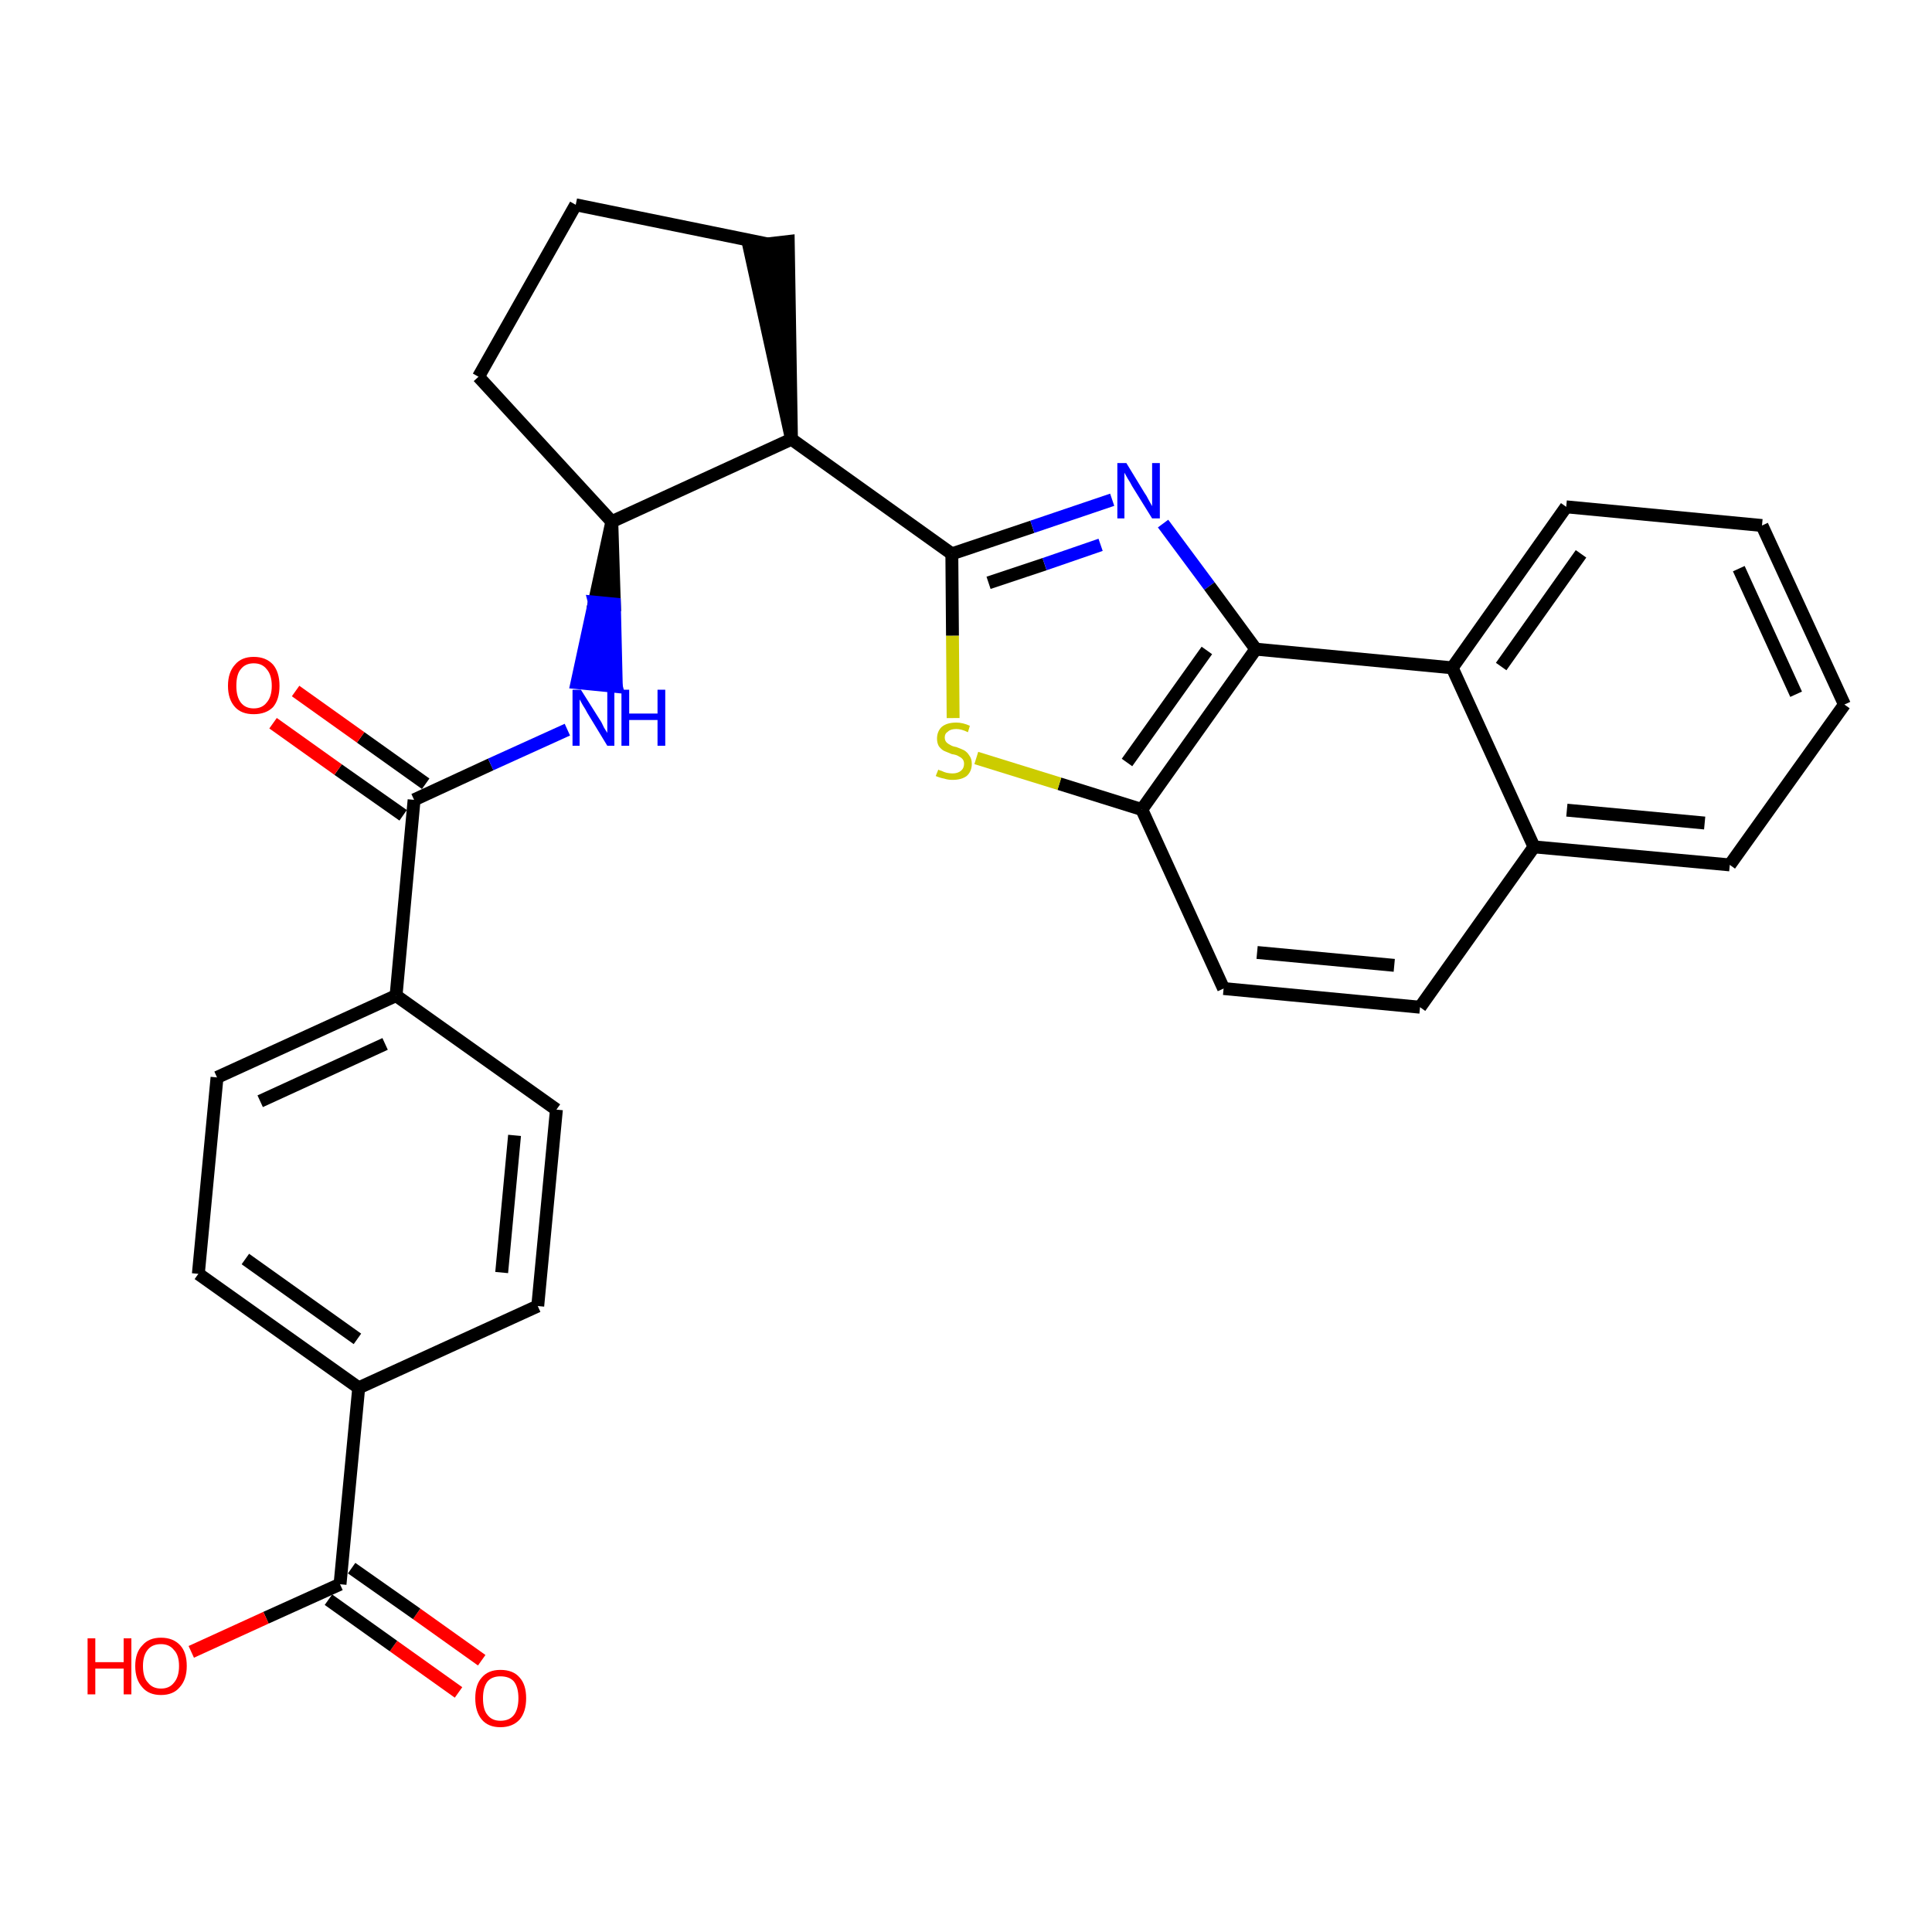 <?xml version='1.0' encoding='iso-8859-1'?>
<svg version='1.1' baseProfile='full'
              xmlns='http://www.w3.org/2000/svg'
                      xmlns:rdkit='http://www.rdkit.org/xml'
                      xmlns:xlink='http://www.w3.org/1999/xlink'
                  xml:space='preserve'
width='300px' height='300px' viewBox='0 0 300 300'>
<!-- END OF HEADER -->
<path class='bond-0 atom-0 atom-1' d='M 74.8,257.8 L 64.7,250.6' style='fill:none;fill-rule:evenodd;stroke:#FF0000;stroke-width:2.0px;stroke-linecap:butt;stroke-linejoin:miter;stroke-opacity:1' />
<path class='bond-0 atom-0 atom-1' d='M 64.7,250.6 L 54.6,243.5' style='fill:none;fill-rule:evenodd;stroke:#000000;stroke-width:2.0px;stroke-linecap:butt;stroke-linejoin:miter;stroke-opacity:1' />
<path class='bond-0 atom-0 atom-1' d='M 71.2,262.8 L 61.1,255.6' style='fill:none;fill-rule:evenodd;stroke:#FF0000;stroke-width:2.0px;stroke-linecap:butt;stroke-linejoin:miter;stroke-opacity:1' />
<path class='bond-0 atom-0 atom-1' d='M 61.1,255.6 L 51.0,248.4' style='fill:none;fill-rule:evenodd;stroke:#000000;stroke-width:2.0px;stroke-linecap:butt;stroke-linejoin:miter;stroke-opacity:1' />
<path class='bond-1 atom-1 atom-2' d='M 52.8,246.0 L 41.3,251.2' style='fill:none;fill-rule:evenodd;stroke:#000000;stroke-width:2.0px;stroke-linecap:butt;stroke-linejoin:miter;stroke-opacity:1' />
<path class='bond-1 atom-1 atom-2' d='M 41.3,251.2 L 29.7,256.5' style='fill:none;fill-rule:evenodd;stroke:#FF0000;stroke-width:2.0px;stroke-linecap:butt;stroke-linejoin:miter;stroke-opacity:1' />
<path class='bond-2 atom-1 atom-3' d='M 52.8,246.0 L 55.7,215.5' style='fill:none;fill-rule:evenodd;stroke:#000000;stroke-width:2.0px;stroke-linecap:butt;stroke-linejoin:miter;stroke-opacity:1' />
<path class='bond-3 atom-3 atom-4' d='M 55.7,215.5 L 30.8,197.8' style='fill:none;fill-rule:evenodd;stroke:#000000;stroke-width:2.0px;stroke-linecap:butt;stroke-linejoin:miter;stroke-opacity:1' />
<path class='bond-3 atom-3 atom-4' d='M 55.5,207.9 L 38.1,195.5' style='fill:none;fill-rule:evenodd;stroke:#000000;stroke-width:2.0px;stroke-linecap:butt;stroke-linejoin:miter;stroke-opacity:1' />
<path class='bond-29 atom-29 atom-3' d='M 83.5,202.8 L 55.7,215.5' style='fill:none;fill-rule:evenodd;stroke:#000000;stroke-width:2.0px;stroke-linecap:butt;stroke-linejoin:miter;stroke-opacity:1' />
<path class='bond-4 atom-4 atom-5' d='M 30.8,197.8 L 33.7,167.3' style='fill:none;fill-rule:evenodd;stroke:#000000;stroke-width:2.0px;stroke-linecap:butt;stroke-linejoin:miter;stroke-opacity:1' />
<path class='bond-5 atom-5 atom-6' d='M 33.7,167.3 L 61.5,154.6' style='fill:none;fill-rule:evenodd;stroke:#000000;stroke-width:2.0px;stroke-linecap:butt;stroke-linejoin:miter;stroke-opacity:1' />
<path class='bond-5 atom-5 atom-6' d='M 40.4,171.0 L 59.8,162.1' style='fill:none;fill-rule:evenodd;stroke:#000000;stroke-width:2.0px;stroke-linecap:butt;stroke-linejoin:miter;stroke-opacity:1' />
<path class='bond-6 atom-6 atom-7' d='M 61.5,154.6 L 64.3,124.2' style='fill:none;fill-rule:evenodd;stroke:#000000;stroke-width:2.0px;stroke-linecap:butt;stroke-linejoin:miter;stroke-opacity:1' />
<path class='bond-27 atom-6 atom-28' d='M 61.5,154.6 L 86.4,172.3' style='fill:none;fill-rule:evenodd;stroke:#000000;stroke-width:2.0px;stroke-linecap:butt;stroke-linejoin:miter;stroke-opacity:1' />
<path class='bond-7 atom-7 atom-8' d='M 66.1,121.7 L 56.0,114.5' style='fill:none;fill-rule:evenodd;stroke:#000000;stroke-width:2.0px;stroke-linecap:butt;stroke-linejoin:miter;stroke-opacity:1' />
<path class='bond-7 atom-7 atom-8' d='M 56.0,114.5 L 45.9,107.3' style='fill:none;fill-rule:evenodd;stroke:#FF0000;stroke-width:2.0px;stroke-linecap:butt;stroke-linejoin:miter;stroke-opacity:1' />
<path class='bond-7 atom-7 atom-8' d='M 62.6,126.6 L 52.5,119.5' style='fill:none;fill-rule:evenodd;stroke:#000000;stroke-width:2.0px;stroke-linecap:butt;stroke-linejoin:miter;stroke-opacity:1' />
<path class='bond-7 atom-7 atom-8' d='M 52.5,119.5 L 42.4,112.3' style='fill:none;fill-rule:evenodd;stroke:#FF0000;stroke-width:2.0px;stroke-linecap:butt;stroke-linejoin:miter;stroke-opacity:1' />
<path class='bond-8 atom-7 atom-9' d='M 64.3,124.2 L 76.2,118.7' style='fill:none;fill-rule:evenodd;stroke:#000000;stroke-width:2.0px;stroke-linecap:butt;stroke-linejoin:miter;stroke-opacity:1' />
<path class='bond-8 atom-7 atom-9' d='M 76.2,118.7 L 88.1,113.3' style='fill:none;fill-rule:evenodd;stroke:#0000FF;stroke-width:2.0px;stroke-linecap:butt;stroke-linejoin:miter;stroke-opacity:1' />
<path class='bond-9 atom-10 atom-9' d='M 95.0,81.0 L 92.3,93.5 L 95.4,93.8 Z' style='fill:#000000;fill-rule:evenodd;fill-opacity:1;stroke:#000000;stroke-width:2.0px;stroke-linecap:butt;stroke-linejoin:miter;stroke-opacity:1;' />
<path class='bond-9 atom-10 atom-9' d='M 92.3,93.5 L 95.7,106.6 L 89.6,106.0 Z' style='fill:#0000FF;fill-rule:evenodd;fill-opacity:1;stroke:#0000FF;stroke-width:2.0px;stroke-linecap:butt;stroke-linejoin:miter;stroke-opacity:1;' />
<path class='bond-9 atom-10 atom-9' d='M 92.3,93.5 L 95.4,93.8 L 95.7,106.6 Z' style='fill:#0000FF;fill-rule:evenodd;fill-opacity:1;stroke:#0000FF;stroke-width:2.0px;stroke-linecap:butt;stroke-linejoin:miter;stroke-opacity:1;' />
<path class='bond-10 atom-10 atom-11' d='M 95.0,81.0 L 74.3,58.5' style='fill:none;fill-rule:evenodd;stroke:#000000;stroke-width:2.0px;stroke-linecap:butt;stroke-linejoin:miter;stroke-opacity:1' />
<path class='bond-30 atom-14 atom-10' d='M 122.9,68.2 L 95.0,81.0' style='fill:none;fill-rule:evenodd;stroke:#000000;stroke-width:2.0px;stroke-linecap:butt;stroke-linejoin:miter;stroke-opacity:1' />
<path class='bond-11 atom-11 atom-12' d='M 74.3,58.5 L 89.4,31.8' style='fill:none;fill-rule:evenodd;stroke:#000000;stroke-width:2.0px;stroke-linecap:butt;stroke-linejoin:miter;stroke-opacity:1' />
<path class='bond-12 atom-12 atom-13' d='M 89.4,31.8 L 119.3,37.9' style='fill:none;fill-rule:evenodd;stroke:#000000;stroke-width:2.0px;stroke-linecap:butt;stroke-linejoin:miter;stroke-opacity:1' />
<path class='bond-13 atom-14 atom-13' d='M 122.9,68.2 L 122.4,37.5 L 116.3,38.2 Z' style='fill:#000000;fill-rule:evenodd;fill-opacity:1;stroke:#000000;stroke-width:2.0px;stroke-linecap:butt;stroke-linejoin:miter;stroke-opacity:1;' />
<path class='bond-14 atom-14 atom-15' d='M 122.9,68.2 L 147.8,86.0' style='fill:none;fill-rule:evenodd;stroke:#000000;stroke-width:2.0px;stroke-linecap:butt;stroke-linejoin:miter;stroke-opacity:1' />
<path class='bond-15 atom-15 atom-16' d='M 147.8,86.0 L 160.3,81.8' style='fill:none;fill-rule:evenodd;stroke:#000000;stroke-width:2.0px;stroke-linecap:butt;stroke-linejoin:miter;stroke-opacity:1' />
<path class='bond-15 atom-15 atom-16' d='M 160.3,81.8 L 172.7,77.6' style='fill:none;fill-rule:evenodd;stroke:#0000FF;stroke-width:2.0px;stroke-linecap:butt;stroke-linejoin:miter;stroke-opacity:1' />
<path class='bond-15 atom-15 atom-16' d='M 153.5,90.5 L 162.2,87.6' style='fill:none;fill-rule:evenodd;stroke:#000000;stroke-width:2.0px;stroke-linecap:butt;stroke-linejoin:miter;stroke-opacity:1' />
<path class='bond-15 atom-15 atom-16' d='M 162.2,87.6 L 170.9,84.6' style='fill:none;fill-rule:evenodd;stroke:#0000FF;stroke-width:2.0px;stroke-linecap:butt;stroke-linejoin:miter;stroke-opacity:1' />
<path class='bond-31 atom-27 atom-15' d='M 148.0,111.5 L 147.9,98.7' style='fill:none;fill-rule:evenodd;stroke:#CCCC00;stroke-width:2.0px;stroke-linecap:butt;stroke-linejoin:miter;stroke-opacity:1' />
<path class='bond-31 atom-27 atom-15' d='M 147.9,98.7 L 147.8,86.0' style='fill:none;fill-rule:evenodd;stroke:#000000;stroke-width:2.0px;stroke-linecap:butt;stroke-linejoin:miter;stroke-opacity:1' />
<path class='bond-16 atom-16 atom-17' d='M 180.6,81.3 L 187.8,91.0' style='fill:none;fill-rule:evenodd;stroke:#0000FF;stroke-width:2.0px;stroke-linecap:butt;stroke-linejoin:miter;stroke-opacity:1' />
<path class='bond-16 atom-16 atom-17' d='M 187.8,91.0 L 195.0,100.8' style='fill:none;fill-rule:evenodd;stroke:#000000;stroke-width:2.0px;stroke-linecap:butt;stroke-linejoin:miter;stroke-opacity:1' />
<path class='bond-17 atom-17 atom-18' d='M 195.0,100.8 L 177.3,125.7' style='fill:none;fill-rule:evenodd;stroke:#000000;stroke-width:2.0px;stroke-linecap:butt;stroke-linejoin:miter;stroke-opacity:1' />
<path class='bond-17 atom-17 atom-18' d='M 187.4,101.0 L 175.0,118.4' style='fill:none;fill-rule:evenodd;stroke:#000000;stroke-width:2.0px;stroke-linecap:butt;stroke-linejoin:miter;stroke-opacity:1' />
<path class='bond-32 atom-26 atom-17' d='M 225.5,103.7 L 195.0,100.8' style='fill:none;fill-rule:evenodd;stroke:#000000;stroke-width:2.0px;stroke-linecap:butt;stroke-linejoin:miter;stroke-opacity:1' />
<path class='bond-18 atom-18 atom-19' d='M 177.3,125.7 L 190.0,153.5' style='fill:none;fill-rule:evenodd;stroke:#000000;stroke-width:2.0px;stroke-linecap:butt;stroke-linejoin:miter;stroke-opacity:1' />
<path class='bond-26 atom-18 atom-27' d='M 177.3,125.7 L 164.5,121.7' style='fill:none;fill-rule:evenodd;stroke:#000000;stroke-width:2.0px;stroke-linecap:butt;stroke-linejoin:miter;stroke-opacity:1' />
<path class='bond-26 atom-18 atom-27' d='M 164.5,121.7 L 151.6,117.7' style='fill:none;fill-rule:evenodd;stroke:#CCCC00;stroke-width:2.0px;stroke-linecap:butt;stroke-linejoin:miter;stroke-opacity:1' />
<path class='bond-19 atom-19 atom-20' d='M 190.0,153.5 L 220.5,156.4' style='fill:none;fill-rule:evenodd;stroke:#000000;stroke-width:2.0px;stroke-linecap:butt;stroke-linejoin:miter;stroke-opacity:1' />
<path class='bond-19 atom-19 atom-20' d='M 195.2,147.9 L 216.5,149.9' style='fill:none;fill-rule:evenodd;stroke:#000000;stroke-width:2.0px;stroke-linecap:butt;stroke-linejoin:miter;stroke-opacity:1' />
<path class='bond-20 atom-20 atom-21' d='M 220.5,156.4 L 238.2,131.5' style='fill:none;fill-rule:evenodd;stroke:#000000;stroke-width:2.0px;stroke-linecap:butt;stroke-linejoin:miter;stroke-opacity:1' />
<path class='bond-21 atom-21 atom-22' d='M 238.2,131.5 L 268.6,134.3' style='fill:none;fill-rule:evenodd;stroke:#000000;stroke-width:2.0px;stroke-linecap:butt;stroke-linejoin:miter;stroke-opacity:1' />
<path class='bond-21 atom-21 atom-22' d='M 243.3,125.8 L 264.7,127.8' style='fill:none;fill-rule:evenodd;stroke:#000000;stroke-width:2.0px;stroke-linecap:butt;stroke-linejoin:miter;stroke-opacity:1' />
<path class='bond-33 atom-26 atom-21' d='M 225.5,103.7 L 238.2,131.5' style='fill:none;fill-rule:evenodd;stroke:#000000;stroke-width:2.0px;stroke-linecap:butt;stroke-linejoin:miter;stroke-opacity:1' />
<path class='bond-22 atom-22 atom-23' d='M 268.6,134.3 L 286.4,109.4' style='fill:none;fill-rule:evenodd;stroke:#000000;stroke-width:2.0px;stroke-linecap:butt;stroke-linejoin:miter;stroke-opacity:1' />
<path class='bond-23 atom-23 atom-24' d='M 286.4,109.4 L 273.6,81.6' style='fill:none;fill-rule:evenodd;stroke:#000000;stroke-width:2.0px;stroke-linecap:butt;stroke-linejoin:miter;stroke-opacity:1' />
<path class='bond-23 atom-23 atom-24' d='M 278.9,107.8 L 270.0,88.3' style='fill:none;fill-rule:evenodd;stroke:#000000;stroke-width:2.0px;stroke-linecap:butt;stroke-linejoin:miter;stroke-opacity:1' />
<path class='bond-24 atom-24 atom-25' d='M 273.6,81.6 L 243.2,78.7' style='fill:none;fill-rule:evenodd;stroke:#000000;stroke-width:2.0px;stroke-linecap:butt;stroke-linejoin:miter;stroke-opacity:1' />
<path class='bond-25 atom-25 atom-26' d='M 243.2,78.7 L 225.5,103.7' style='fill:none;fill-rule:evenodd;stroke:#000000;stroke-width:2.0px;stroke-linecap:butt;stroke-linejoin:miter;stroke-opacity:1' />
<path class='bond-25 atom-25 atom-26' d='M 245.5,86.0 L 233.1,103.5' style='fill:none;fill-rule:evenodd;stroke:#000000;stroke-width:2.0px;stroke-linecap:butt;stroke-linejoin:miter;stroke-opacity:1' />
<path class='bond-28 atom-28 atom-29' d='M 86.4,172.3 L 83.5,202.8' style='fill:none;fill-rule:evenodd;stroke:#000000;stroke-width:2.0px;stroke-linecap:butt;stroke-linejoin:miter;stroke-opacity:1' />
<path class='bond-28 atom-28 atom-29' d='M 79.9,176.3 L 77.9,197.6' style='fill:none;fill-rule:evenodd;stroke:#000000;stroke-width:2.0px;stroke-linecap:butt;stroke-linejoin:miter;stroke-opacity:1' />
<path  class='atom-0' d='M 73.8 263.7
Q 73.8 261.6, 74.8 260.5
Q 75.8 259.3, 77.7 259.3
Q 79.7 259.3, 80.7 260.5
Q 81.7 261.6, 81.7 263.7
Q 81.7 265.8, 80.7 267.0
Q 79.6 268.2, 77.7 268.2
Q 75.8 268.2, 74.8 267.0
Q 73.8 265.8, 73.8 263.7
M 77.7 267.2
Q 79.1 267.2, 79.8 266.3
Q 80.5 265.4, 80.5 263.7
Q 80.5 262.0, 79.8 261.1
Q 79.1 260.3, 77.7 260.3
Q 76.4 260.3, 75.7 261.1
Q 75.0 262.0, 75.0 263.7
Q 75.0 265.5, 75.7 266.3
Q 76.4 267.2, 77.7 267.2
' fill='#FF0000'/>
<path  class='atom-2' d='M 13.6 254.4
L 14.8 254.4
L 14.8 258.1
L 19.2 258.1
L 19.2 254.4
L 20.4 254.4
L 20.4 263.1
L 19.2 263.1
L 19.2 259.1
L 14.8 259.1
L 14.8 263.1
L 13.6 263.1
L 13.6 254.4
' fill='#FF0000'/>
<path  class='atom-2' d='M 21.0 258.7
Q 21.0 256.6, 22.1 255.5
Q 23.1 254.3, 25.0 254.3
Q 26.9 254.3, 28.0 255.5
Q 29.0 256.6, 29.0 258.7
Q 29.0 260.8, 27.9 262.0
Q 26.9 263.2, 25.0 263.2
Q 23.1 263.2, 22.1 262.0
Q 21.0 260.8, 21.0 258.7
M 25.0 262.2
Q 26.3 262.2, 27.0 261.3
Q 27.8 260.4, 27.8 258.7
Q 27.8 257.0, 27.0 256.2
Q 26.3 255.3, 25.0 255.3
Q 23.7 255.3, 23.0 256.1
Q 22.2 257.0, 22.2 258.7
Q 22.2 260.5, 23.0 261.3
Q 23.7 262.2, 25.0 262.2
' fill='#FF0000'/>
<path  class='atom-8' d='M 35.4 106.5
Q 35.4 104.4, 36.5 103.2
Q 37.5 102.0, 39.4 102.0
Q 41.3 102.0, 42.4 103.2
Q 43.4 104.4, 43.4 106.5
Q 43.4 108.6, 42.4 109.8
Q 41.3 110.9, 39.4 110.9
Q 37.5 110.9, 36.5 109.8
Q 35.4 108.6, 35.4 106.5
M 39.4 110.0
Q 40.7 110.0, 41.4 109.1
Q 42.2 108.2, 42.2 106.5
Q 42.2 104.8, 41.4 103.9
Q 40.7 103.0, 39.4 103.0
Q 38.1 103.0, 37.4 103.9
Q 36.7 104.7, 36.7 106.5
Q 36.7 108.2, 37.4 109.1
Q 38.1 110.0, 39.4 110.0
' fill='#FF0000'/>
<path  class='atom-9' d='M 90.2 107.1
L 93.1 111.7
Q 93.4 112.1, 93.8 113.0
Q 94.3 113.8, 94.3 113.8
L 94.3 107.1
L 95.4 107.1
L 95.4 115.8
L 94.3 115.8
L 91.2 110.7
Q 90.9 110.1, 90.5 109.5
Q 90.1 108.8, 90.0 108.6
L 90.0 115.8
L 88.9 115.8
L 88.9 107.1
L 90.2 107.1
' fill='#0000FF'/>
<path  class='atom-9' d='M 96.5 107.1
L 97.7 107.1
L 97.7 110.8
L 102.1 110.8
L 102.1 107.1
L 103.3 107.1
L 103.3 115.8
L 102.1 115.8
L 102.1 111.8
L 97.7 111.8
L 97.7 115.8
L 96.5 115.8
L 96.5 107.1
' fill='#0000FF'/>
<path  class='atom-16' d='M 174.9 71.9
L 177.7 76.5
Q 178.0 76.9, 178.4 77.7
Q 178.9 78.6, 178.9 78.6
L 178.9 71.9
L 180.1 71.9
L 180.1 80.5
L 178.9 80.5
L 175.8 75.5
Q 175.5 74.9, 175.1 74.3
Q 174.7 73.6, 174.6 73.4
L 174.6 80.5
L 173.5 80.5
L 173.5 71.9
L 174.9 71.9
' fill='#0000FF'/>
<path  class='atom-27' d='M 145.7 119.5
Q 145.8 119.6, 146.2 119.7
Q 146.6 119.9, 147.0 120.0
Q 147.5 120.1, 147.9 120.1
Q 148.7 120.1, 149.2 119.7
Q 149.7 119.3, 149.7 118.6
Q 149.7 118.1, 149.4 117.8
Q 149.2 117.6, 148.8 117.4
Q 148.5 117.2, 147.8 117.1
Q 147.1 116.8, 146.6 116.6
Q 146.2 116.4, 145.8 115.9
Q 145.5 115.4, 145.5 114.7
Q 145.5 113.6, 146.2 112.9
Q 147.0 112.2, 148.5 112.2
Q 149.5 112.2, 150.6 112.7
L 150.3 113.7
Q 149.3 113.2, 148.5 113.2
Q 147.6 113.2, 147.2 113.6
Q 146.7 113.9, 146.7 114.5
Q 146.7 115.0, 147.0 115.3
Q 147.2 115.5, 147.6 115.7
Q 147.9 115.9, 148.5 116.0
Q 149.3 116.3, 149.7 116.5
Q 150.2 116.8, 150.5 117.3
Q 150.9 117.8, 150.9 118.6
Q 150.9 119.8, 150.1 120.5
Q 149.3 121.1, 147.9 121.1
Q 147.2 121.1, 146.6 120.9
Q 146.0 120.8, 145.3 120.5
L 145.7 119.5
' fill='#CCCC00'/>
</svg>
